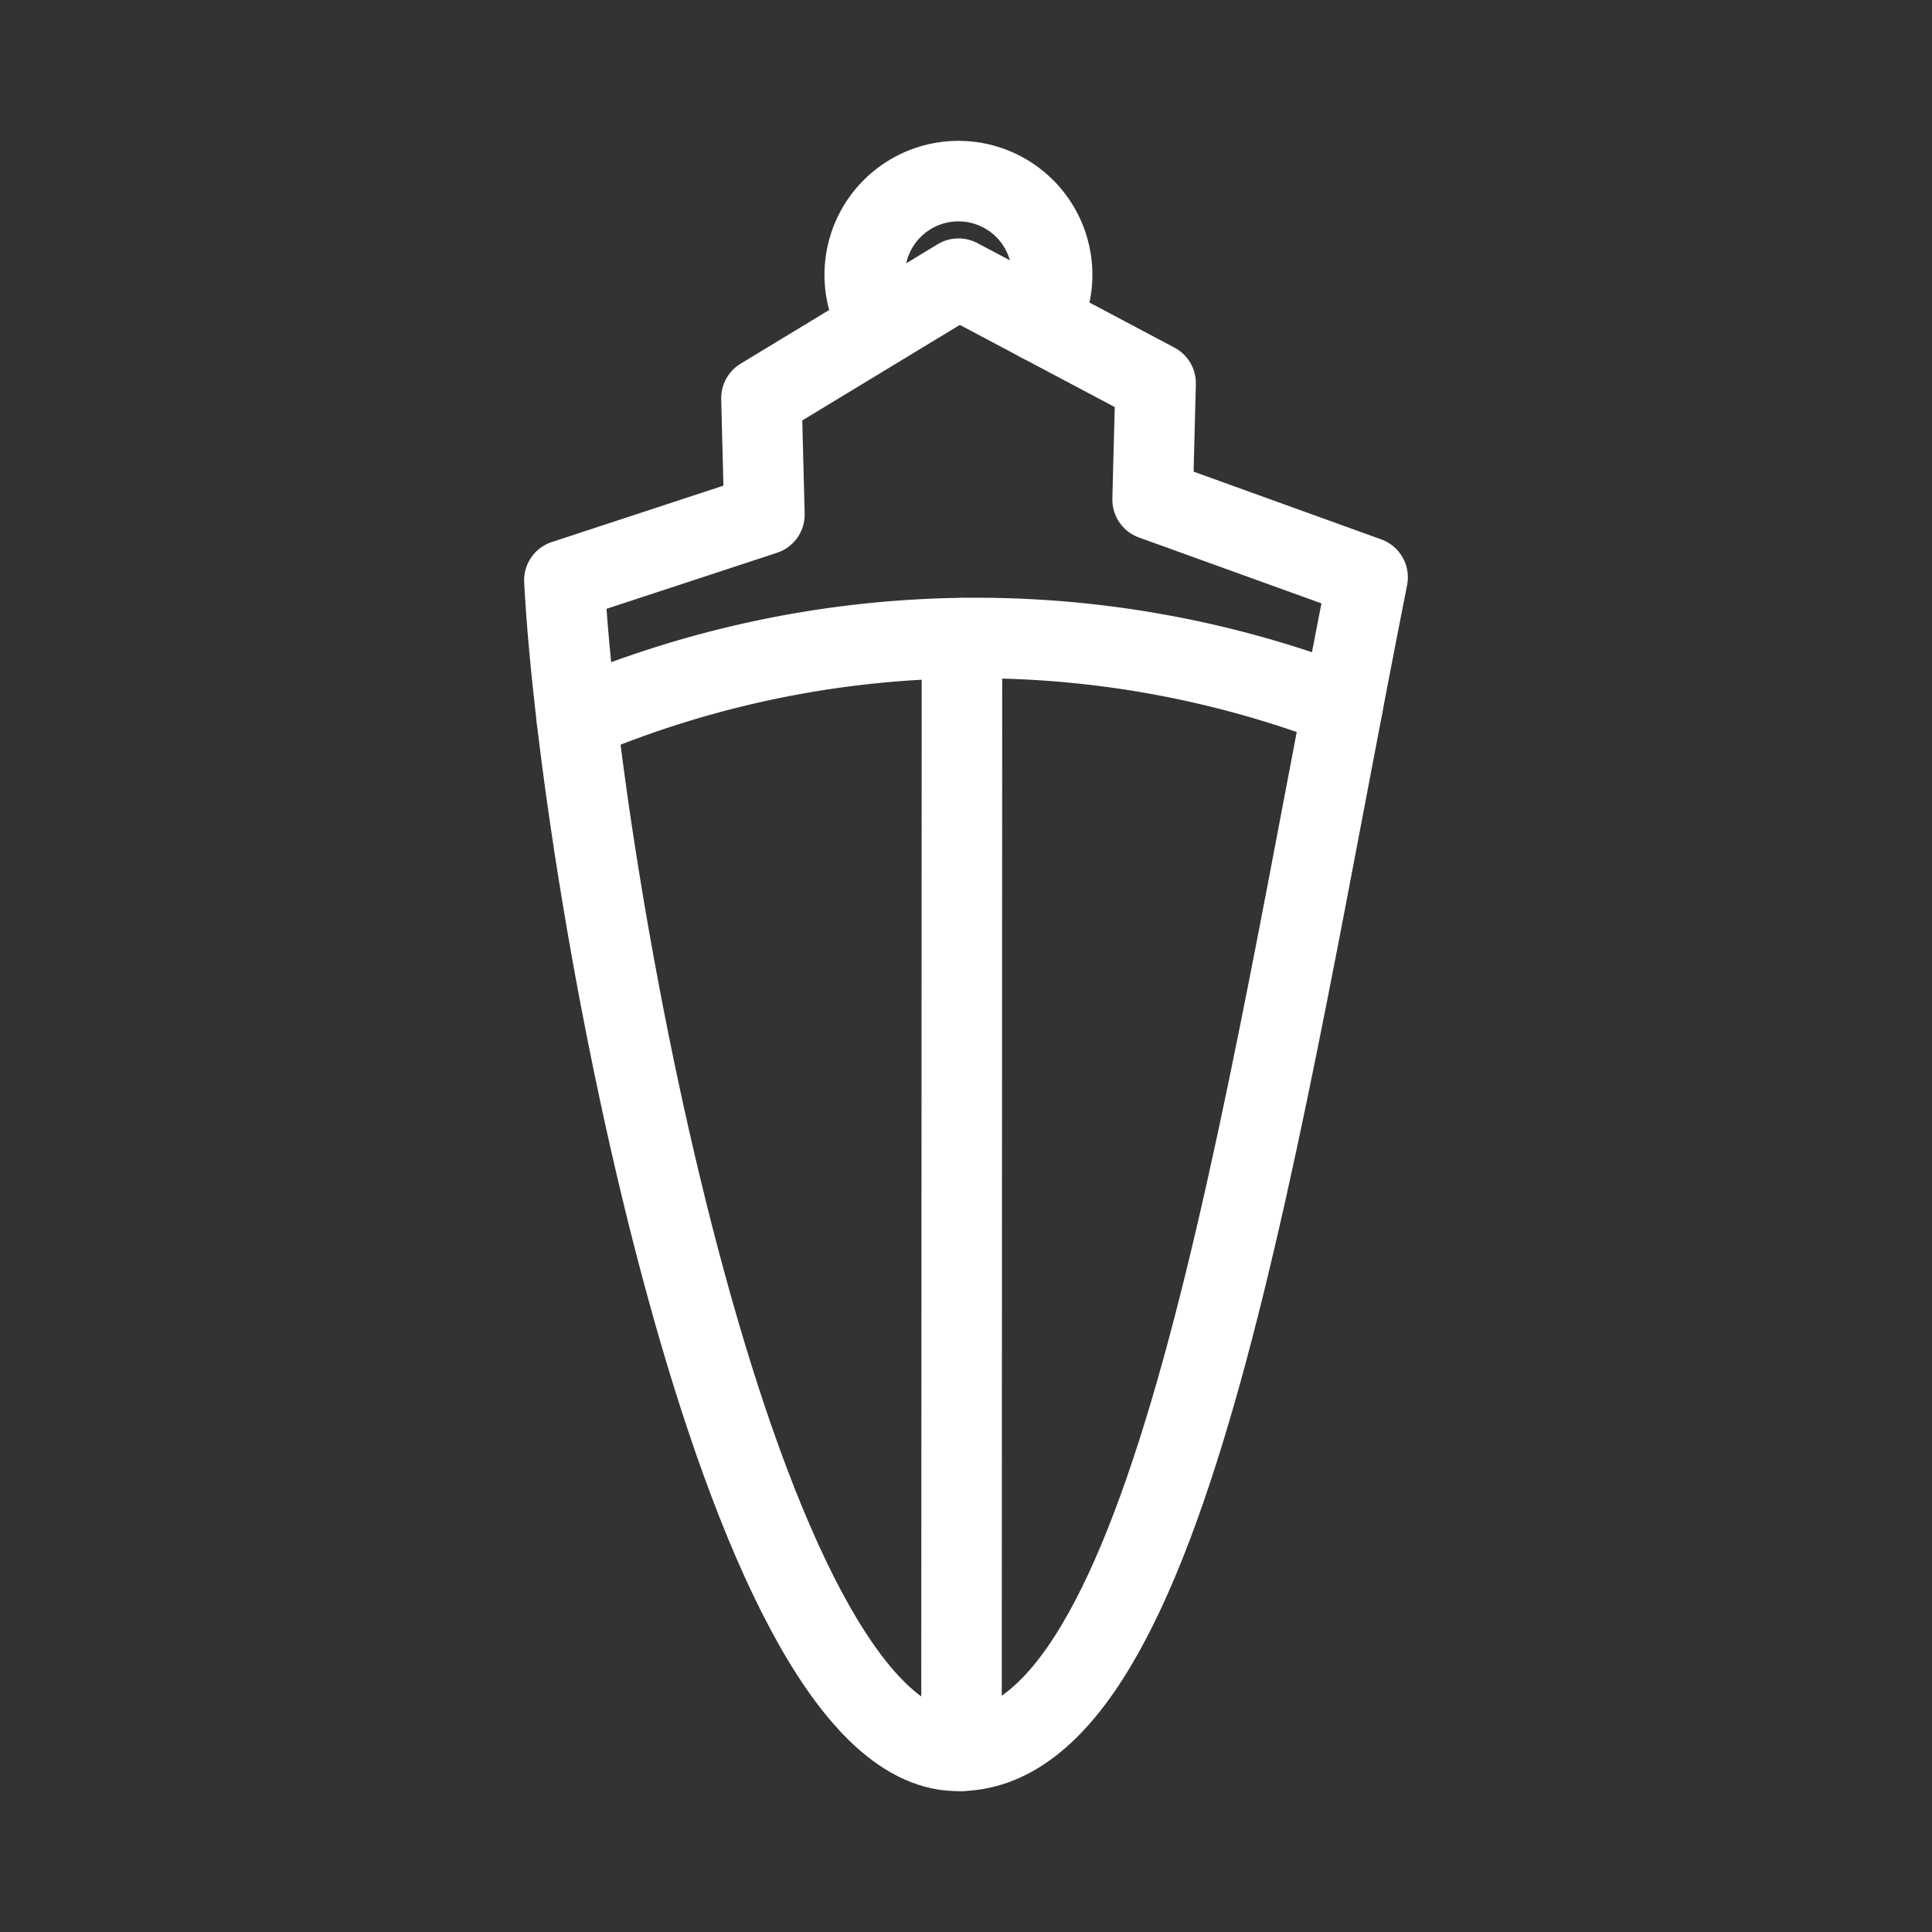 <svg xmlns="http://www.w3.org/2000/svg" viewBox="0 0 48 48"><rect x="0" y="0" width="48" height="48" fill="#333333" stroke="none"/><defs><style>.a{stroke-width:2px;stroke-width:2px;fill:none;stroke:#fff;stroke-linecap:round;stroke-linejoin:round;}</style></defs><path class="a" d="M14.021,14.417c.426,7.968,4.379,28.945,9.719,29.082,5.354.138,7.551-15.601,10.238-29.157l-5.342-1.929L28.711,9.52,23.814,6.923,18.918,9.891l.074,2.893Z"/><path class="a" d="M14.332,17.863a25.428,25.428,0,0,1,19.026-.324"/><path class="a" d="M23.888,43.499,23.9,15.854"/><path class="a" d="M21.796,7.992a2.328,2.328,0,1,1,4.032,0"/></svg>